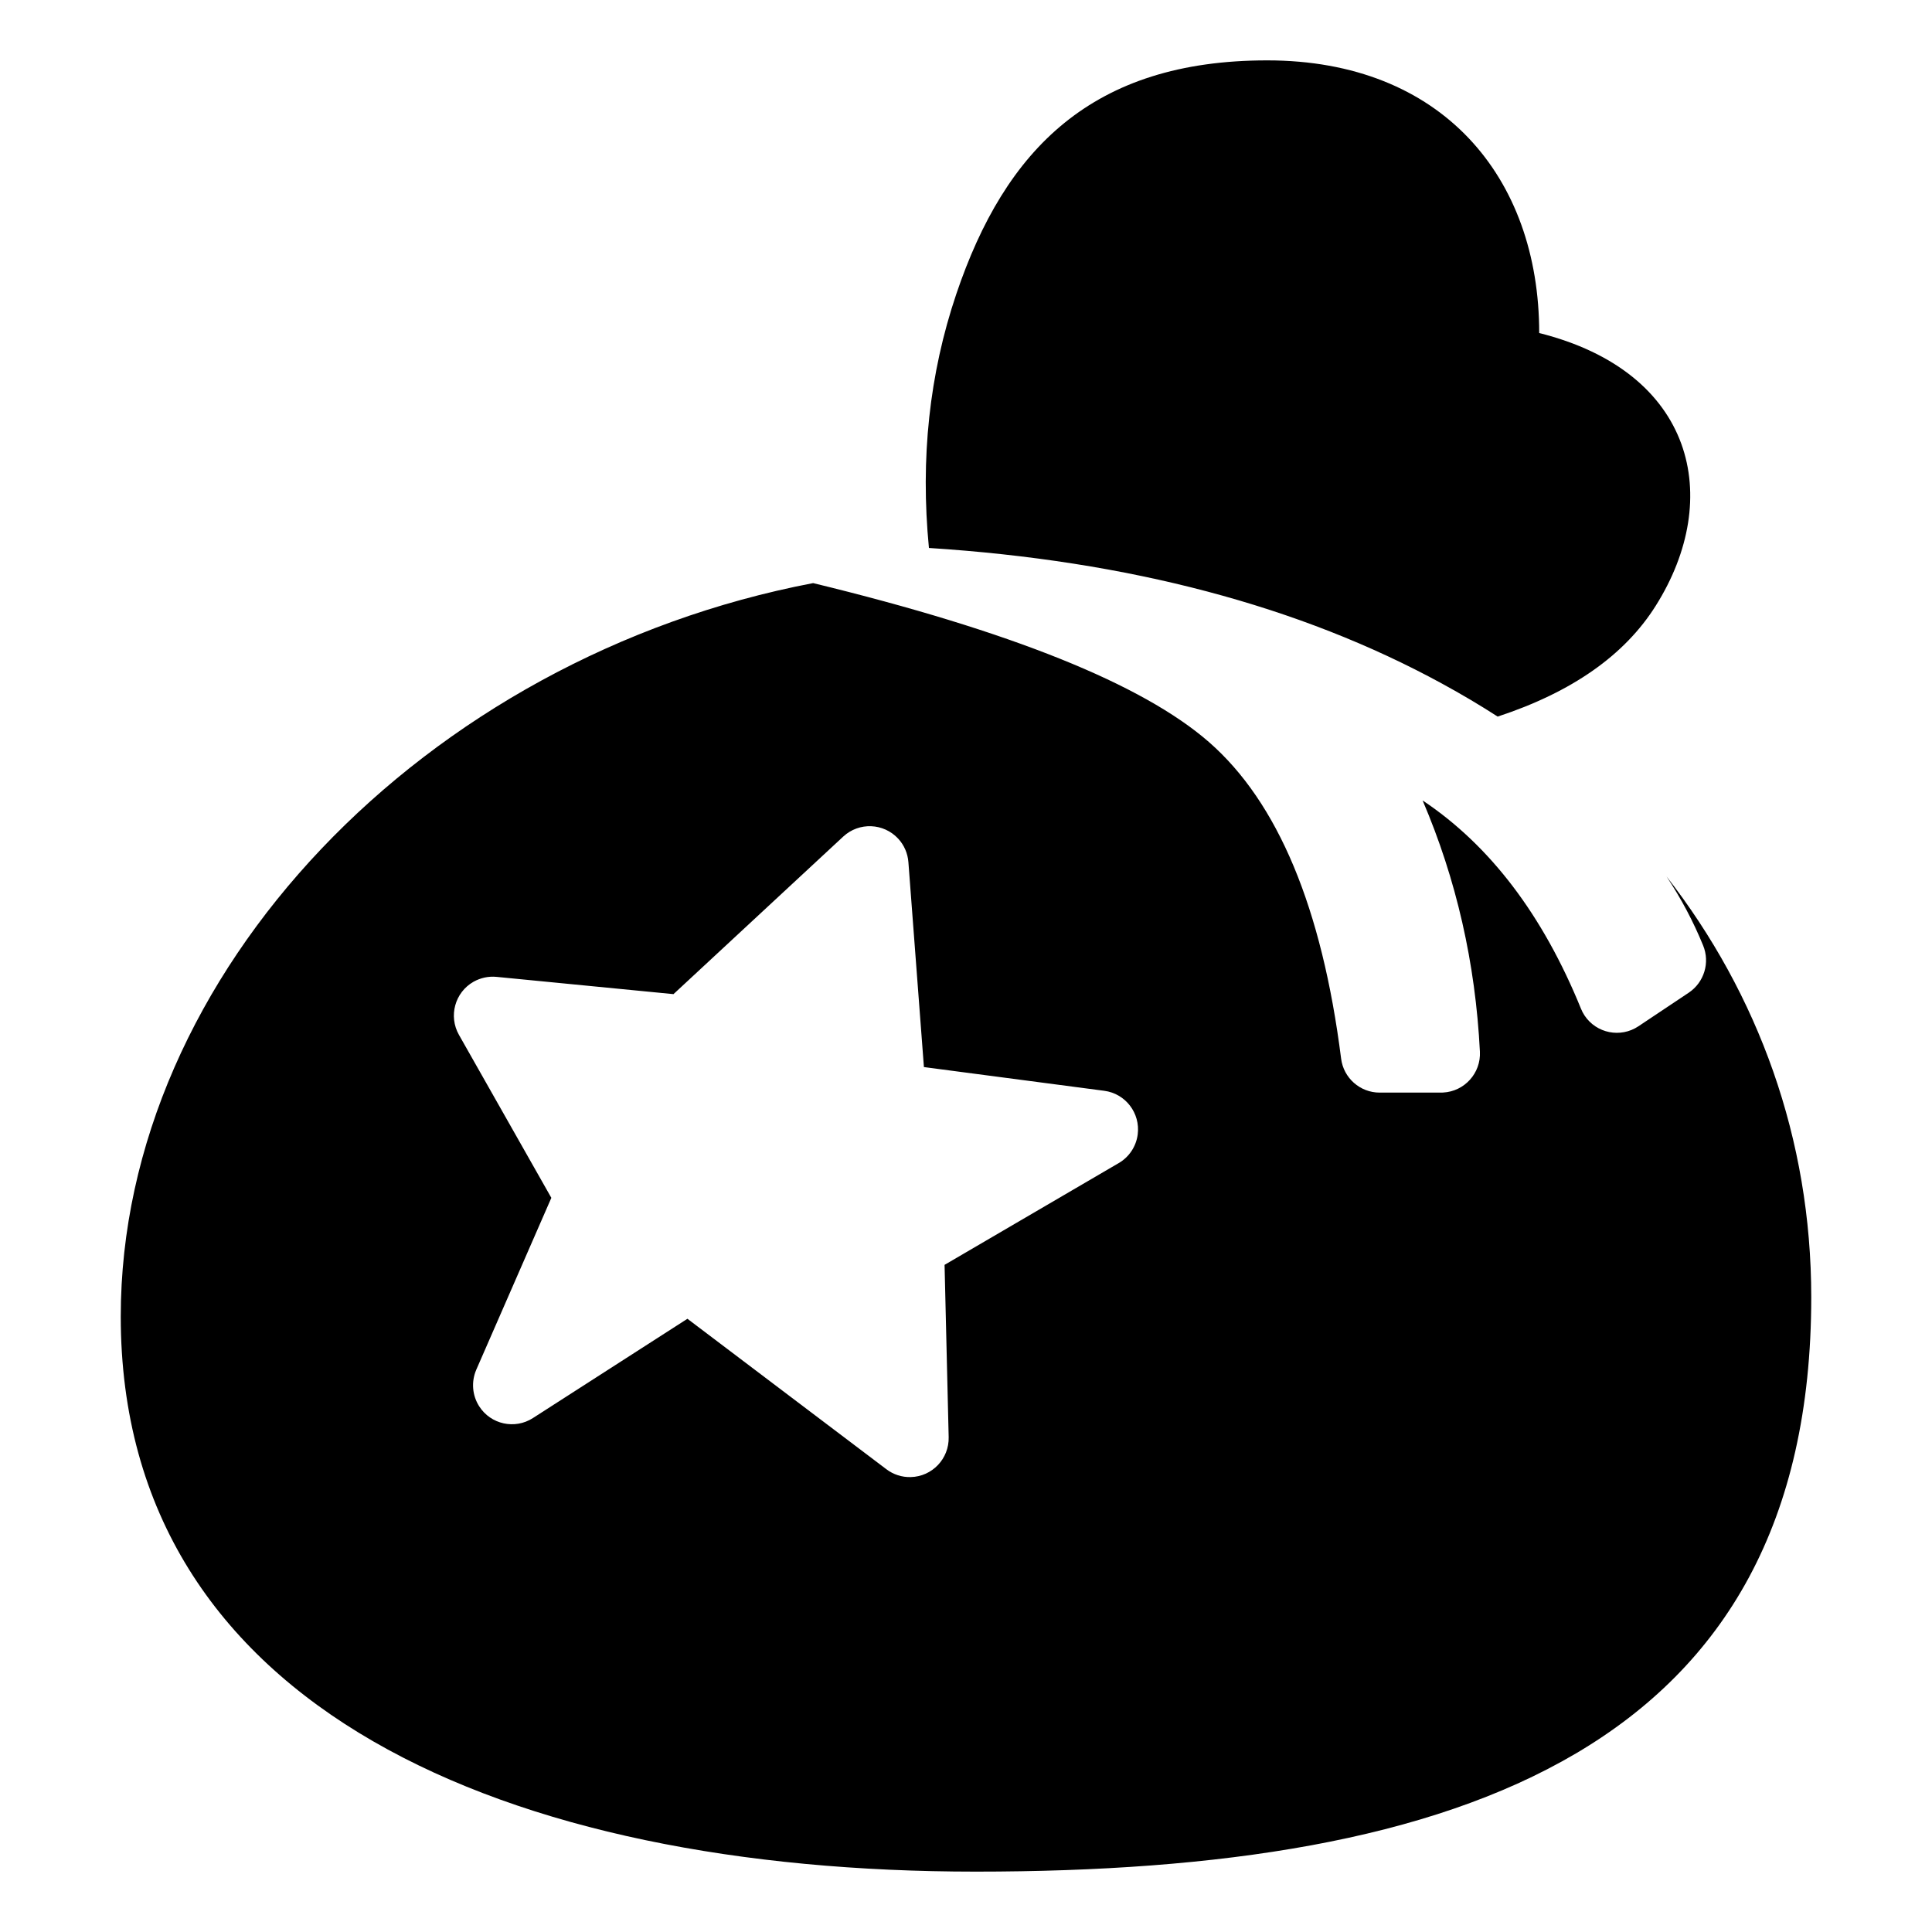 <?xml version="1.0" encoding="UTF-8"?>
<svg width="32px" height="32px" viewBox="0 0 32 32" version="1.1" xmlns="http://www.w3.org/2000/svg" xmlns:xlink="http://www.w3.org/1999/xlink">
    <!-- Generator: Sketch 55.2 (78181) - https://sketchapp.com -->
    <title>fish</title>
    <desc>Created with Sketch.</desc>
    <g id="fish" stroke="none" stroke-width="1" fill="none" fill-rule="evenodd">
        <path d="M13.468,9.658 C16.738,10.452 18.922,11.33 20.023,12.29 C21.166,13.288 21.896,15.035 22.213,17.533 C22.253,17.855 22.527,18.097 22.851,18.097 L23.869,18.097 C23.88,18.097 23.891,18.097 23.901,18.096 C24.256,18.078 24.53,17.775 24.512,17.419 C24.438,15.951 24.122,14.564 23.563,13.258 C24.679,14.003 25.553,15.153 26.185,16.705 C26.201,16.745 26.221,16.784 26.245,16.82 C26.442,17.116 26.842,17.196 27.138,16.998 L27.971,16.442 C28.226,16.271 28.326,15.944 28.209,15.66 C28.048,15.265 27.846,14.884 27.603,14.517 C29.122,16.469 30,18.862 30,21.484 C30,28.954 24.215,31 16.161,31 C8.429,31 2,28.309 2,21.806 C2,16.122 7.036,10.885 13.468,9.658 L13.468,9.658 Z M24.806,11.869 C24.515,11.681 24.208,11.499 23.885,11.323 C21.53,10.037 18.697,9.288 15.386,9.076 C15.242,7.593 15.393,6.192 15.839,4.871 C16.65,2.469 18.092,1 20.989,1 C23.885,1 25.494,2.935 25.494,5.516 C28.069,6.161 28.548,8.248 27.425,10.032 C26.91,10.852 26.037,11.464 24.806,11.869 L24.806,11.869 Z M11.386,21.843 L14.681,24.335 C14.797,24.423 14.939,24.469 15.084,24.465 C15.44,24.457 15.721,24.161 15.713,23.805 L15.645,20.95 L18.53,19.264 C18.702,19.164 18.818,18.989 18.844,18.791 C18.89,18.437 18.642,18.113 18.29,18.067 L15.303,17.674 L15.046,14.281 C15.035,14.135 14.976,13.998 14.877,13.891 C14.635,13.63 14.228,13.614 13.967,13.856 L11.155,16.466 L8.224,16.18 C8.091,16.167 7.959,16.196 7.843,16.261 C7.534,16.437 7.426,16.831 7.602,17.141 L9.132,19.84 L7.889,22.686 C7.803,22.884 7.821,23.112 7.937,23.293 C8.129,23.593 8.527,23.68 8.826,23.488 L11.386,21.843 Z" id="Shape" fill="#000000" fill-rule="nonzero"></path>
    </g>
</svg>